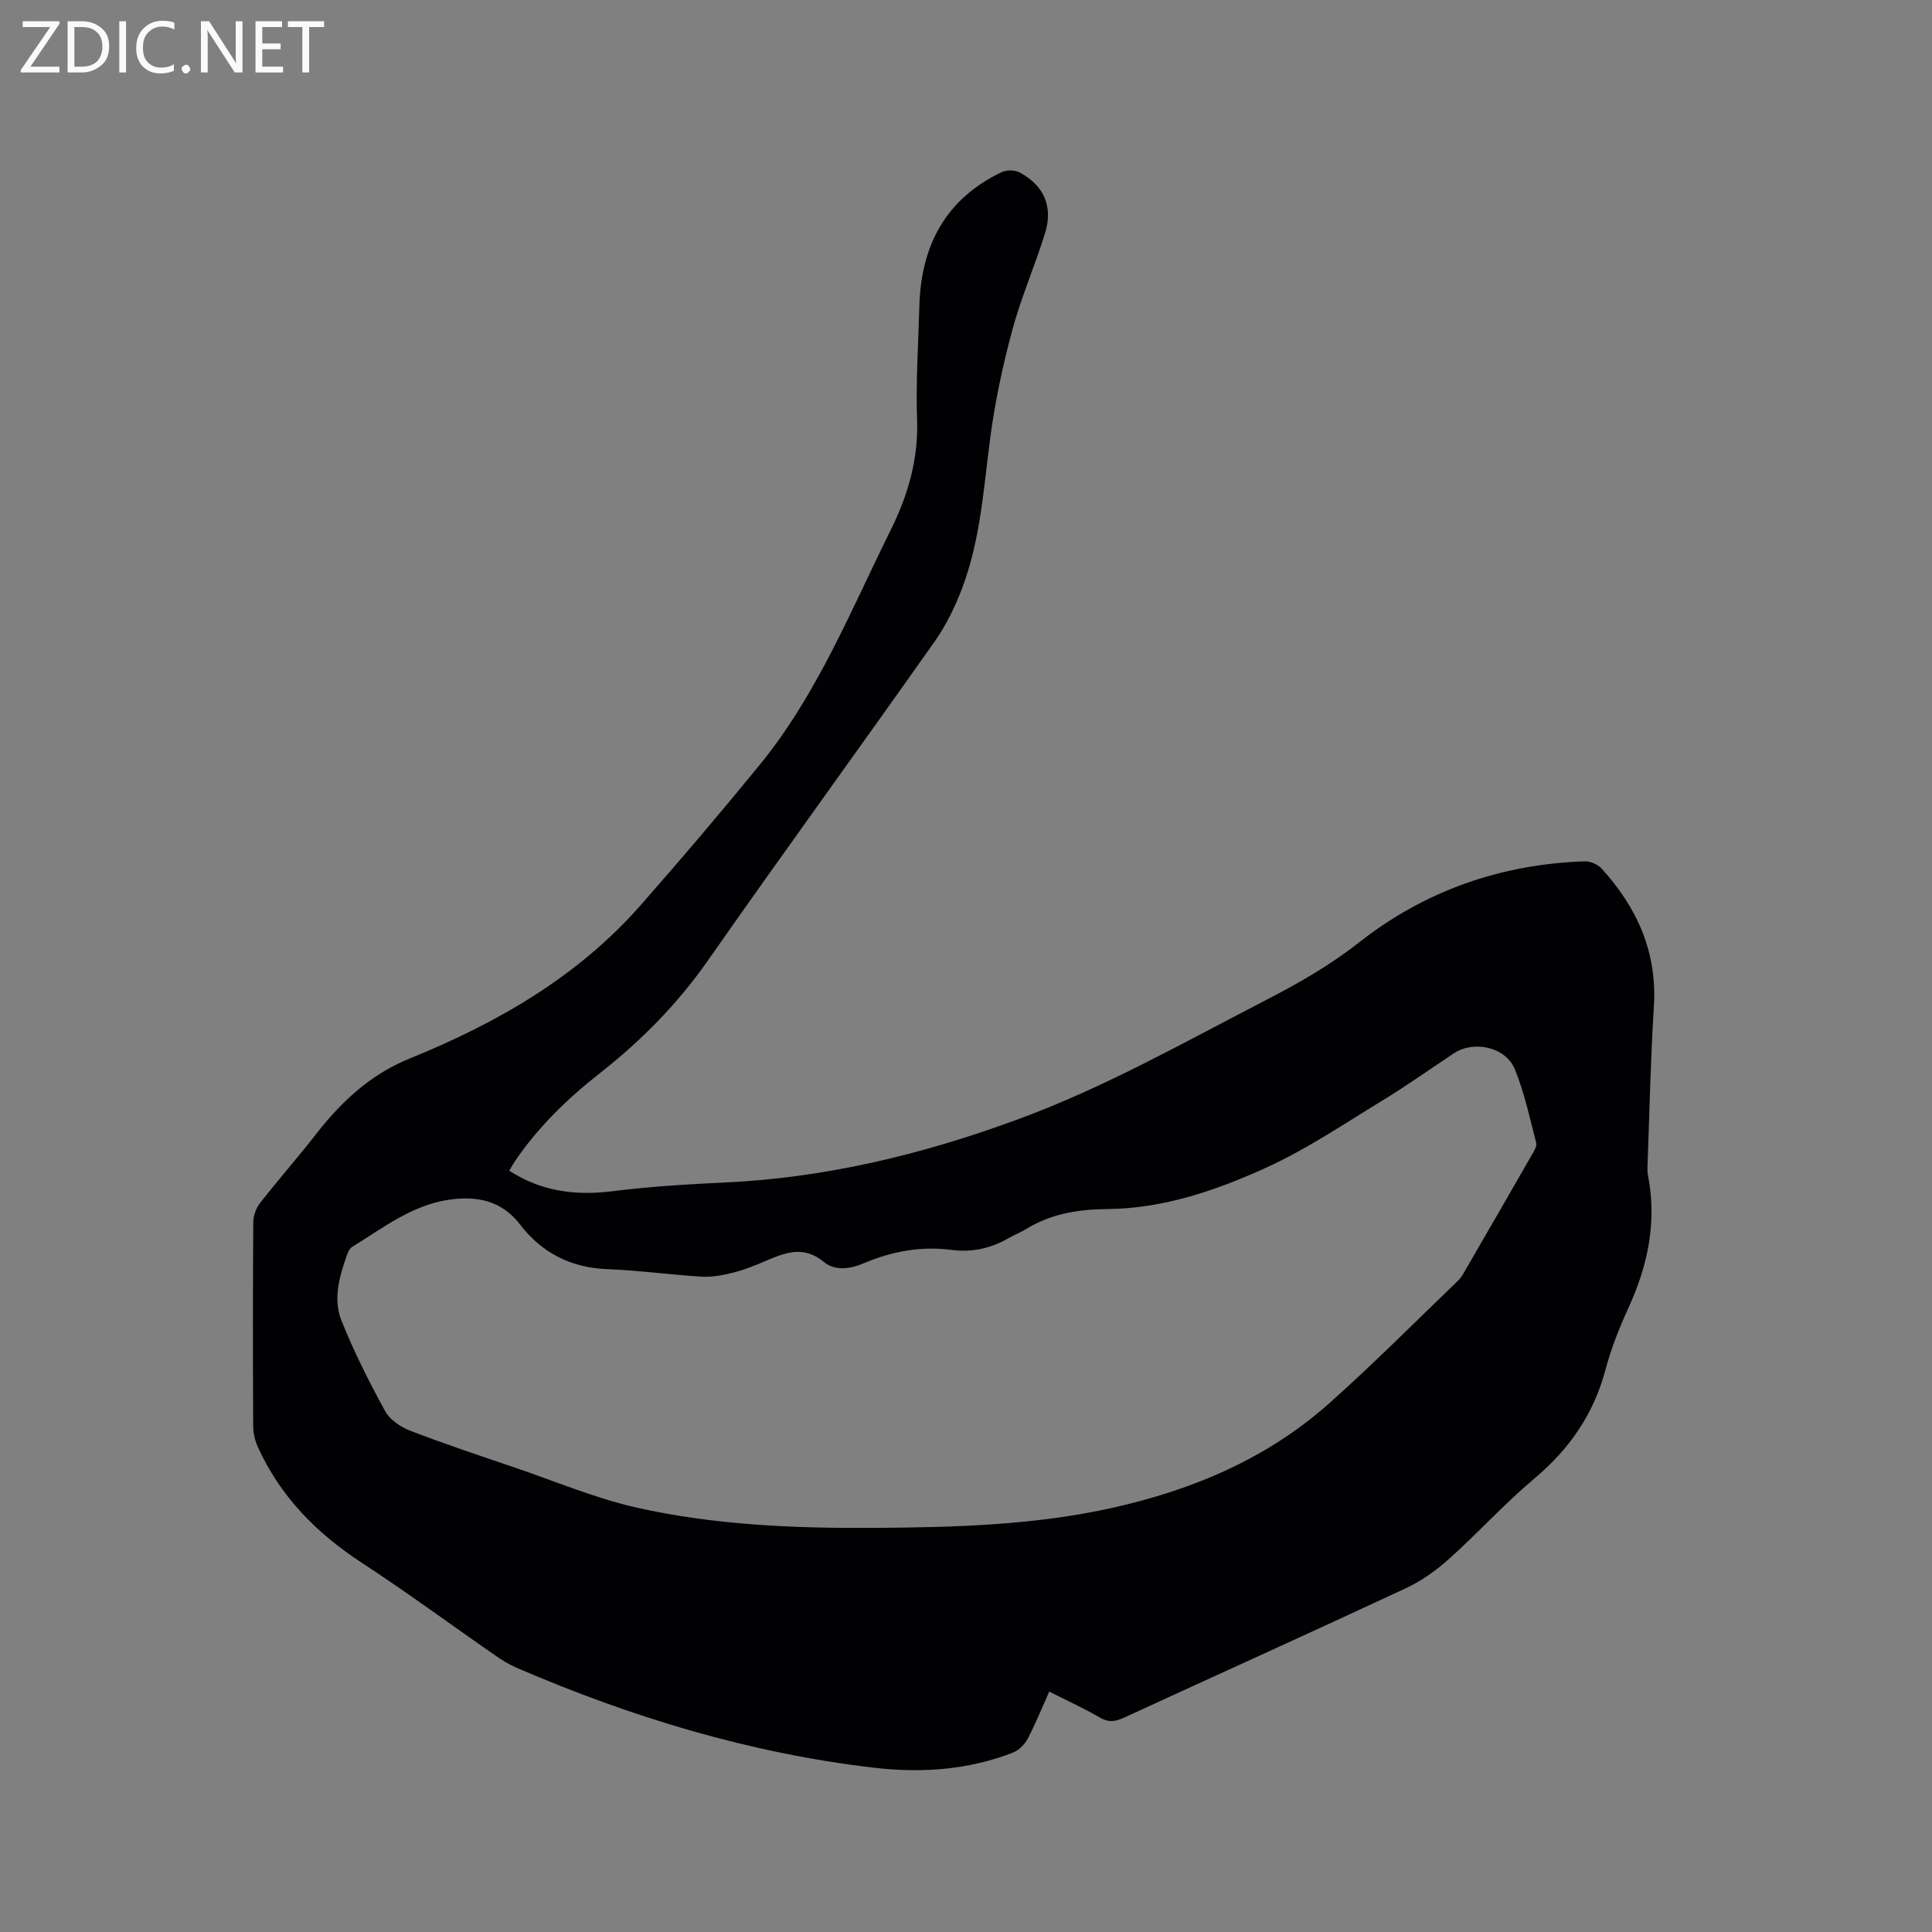 <svg enable-background="new 0 0 400 400" viewBox="0 0 400 400" xmlns="http://www.w3.org/2000/svg"><rect x="0" y="0" width="400" height="400" fill="#808080" stroke="none"/><path d="m105.43 242.38c6.66 4.31 13.73 5.2 21.37 4.25 7.66-.95 15.39-1.45 23.11-1.8 21.06-.95 41.22-5.85 60.91-13.11 17.96-6.61 34.55-16.03 51.48-24.77 6.67-3.44 13.1-7.13 19.09-11.84 13.61-10.7 29.37-16.2 46.72-16.78 1.16-.04 2.7.64 3.49 1.51 7.36 8.07 11.52 17.31 10.82 28.55-.69 10.99-.91 22.02-1.32 33.03-.02.63-.03 1.29.09 1.9 1.89 9.61.01 18.62-4.01 27.4-1.89 4.13-3.6 8.41-4.76 12.78-2.44 9.24-7.47 16.51-14.76 22.63-6.16 5.17-11.59 11.19-17.59 16.57-2.7 2.42-5.79 4.64-9.07 6.16-19.38 9.04-38.87 17.83-58.3 26.77-1.77.81-3.16 1.04-4.98-.02-3.28-1.92-6.76-3.49-10.49-5.38-1.49 3.33-2.82 6.63-4.46 9.76-.61 1.17-1.81 2.37-3.01 2.85-9.29 3.64-19.06 4.28-28.79 3.15-25.74-3-50.3-10.47-74.05-20.71-1.54-.66-2.99-1.57-4.37-2.53-9.22-6.39-18.25-13.06-27.64-19.19s-16.9-13.75-21.54-24.01c-.59-1.3-.94-2.82-.95-4.25-.07-14.1-.08-28.21.02-42.31.01-1.33.59-2.88 1.42-3.94 3.71-4.75 7.71-9.29 11.42-14.05 5.28-6.79 11.29-12.49 19.46-15.81 18.04-7.33 34.73-16.84 47.79-31.66 8.41-9.54 16.63-19.24 24.68-29.08 11.95-14.6 18.91-32 27.19-48.69 3.66-7.39 5.77-14.78 5.47-23.08-.28-7.72.27-15.47.47-23.21.32-12.58 5.4-22.29 17.09-27.85 1.01-.48 2.71-.43 3.7.1 5.02 2.68 6.94 7.08 5.24 12.55-2.1 6.76-4.96 13.3-6.8 20.12-1.97 7.32-3.57 14.81-4.56 22.33-1.38 10.51-2.03 21.14-5.84 31.14-1.45 3.81-3.3 7.61-5.64 10.93-15.58 22.08-31.48 43.93-46.97 66.08-6.28 8.98-13.81 16.6-22.35 23.31-6.72 5.27-12.78 11.14-17.59 18.23-.42.62-.76 1.27-1.19 1.97zm75.99 73.95c16.43-.12 32.84-.56 48.98-4.17 16.58-3.71 31.92-10.18 44.72-21.55 9.18-8.16 17.85-16.91 26.72-25.43.6-.57 1.04-1.33 1.46-2.06 4.62-7.97 9.23-15.95 13.81-23.94.46-.8 1.13-1.84.94-2.58-1.32-5.11-2.43-10.34-4.41-15.2-1.9-4.66-8.51-6.06-12.65-3.31-4.94 3.28-9.79 6.72-14.85 9.81-7.85 4.78-15.55 10-23.88 13.8-10.38 4.74-21.34 8.52-32.95 8.62-6.13.05-11.7.97-16.9 4.16-1.17.72-2.47 1.21-3.66 1.9-3.62 2.09-7.54 2.94-11.63 2.41-6.4-.84-12.43.26-18.29 2.76-2.78 1.19-5.97 1.62-8.22-.25-4.26-3.54-8.11-1.94-12.22-.18-2.14.92-4.32 1.79-6.57 2.36-2.11.53-4.34.97-6.48.84-6.55-.39-13.08-1.31-19.63-1.56-7.55-.28-13.59-3.43-18.03-9.23-3.93-5.13-9.2-5.94-14.71-5.14-7.62 1.1-13.73 5.85-20.1 9.8-.62.38-.94 1.37-1.21 2.15-1.5 4.27-2.67 8.81-.97 13.06 2.58 6.44 5.72 12.68 9.05 18.77.98 1.79 3.23 3.29 5.23 4.06 7.11 2.74 14.34 5.14 21.55 7.59 8.41 2.86 16.68 6.37 25.3 8.32 16.27 3.65 32.93 4.31 49.6 4.19z" fill="#010104"/><g fill="#fbfafa"><path d="m12.4 4.8-6.1 9h6v1.2h-8v-.5l6.1-8.9h-5.7v-1.2h7.6v.4z"/><path d="m14 15v-10.6h3c1.6 0 2.9.5 4 1.4s1.6 2.2 1.6 3.8-.5 3-1.6 3.9-2.4 1.5-4 1.5zm1.4-9.4v8.2h1.6c1.3 0 2.4-.4 3.1-1.1s1.1-1.8 1.1-3.1-.4-2.3-1.2-3-1.8-1-3.1-1z"/><path d="m26.1 4.4v10.6h-1.4v-10.6z"/><path d="m36.1 14.6c-.8.4-1.8.6-2.9.6-1.5 0-2.7-.5-3.6-1.4s-1.4-2.2-1.4-3.8c0-1.7.5-3.1 1.5-4.1s2.3-1.6 3.9-1.6c1 0 1.8.1 2.5.4v1.4c-.8-.4-1.6-.6-2.5-.6-1.2 0-2.1.4-2.9 1.2s-1.1 1.8-1.1 3.2c0 1.3.3 2.3 1 3s1.6 1.1 2.7 1.1c1 0 2-.2 2.7-.7v1.3z"/><path d="m37.6 14.3c0-.2.1-.5.3-.6s.4-.3.6-.3c.3 0 .5.1.6.3s.3.4.3.6-.1.4-.3.6-.4.3-.6.3c-.3 0-.5-.1-.6-.3s-.3-.4-.3-.6z"/><path d="m50.2 15h-1.6l-5.3-8.2c-.2-.2-.3-.5-.4-.7 0 .2.1.7.1 1.5v7.4h-1.4v-10.6h1.7l5.2 8.1c.2.4.4.6.4.7 0-.3-.1-.8-.1-1.5v-7.3h1.4z"/><path d="m58.6 15h-5.7v-10.6h5.5v1.2h-4.1v3.4h3.8v1.2h-3.8v3.6h4.3z"/><path d="m67.1 5.6h-3.1v9.4h-1.4v-9.4h-3v-1.2h7.5z"/></g></svg>